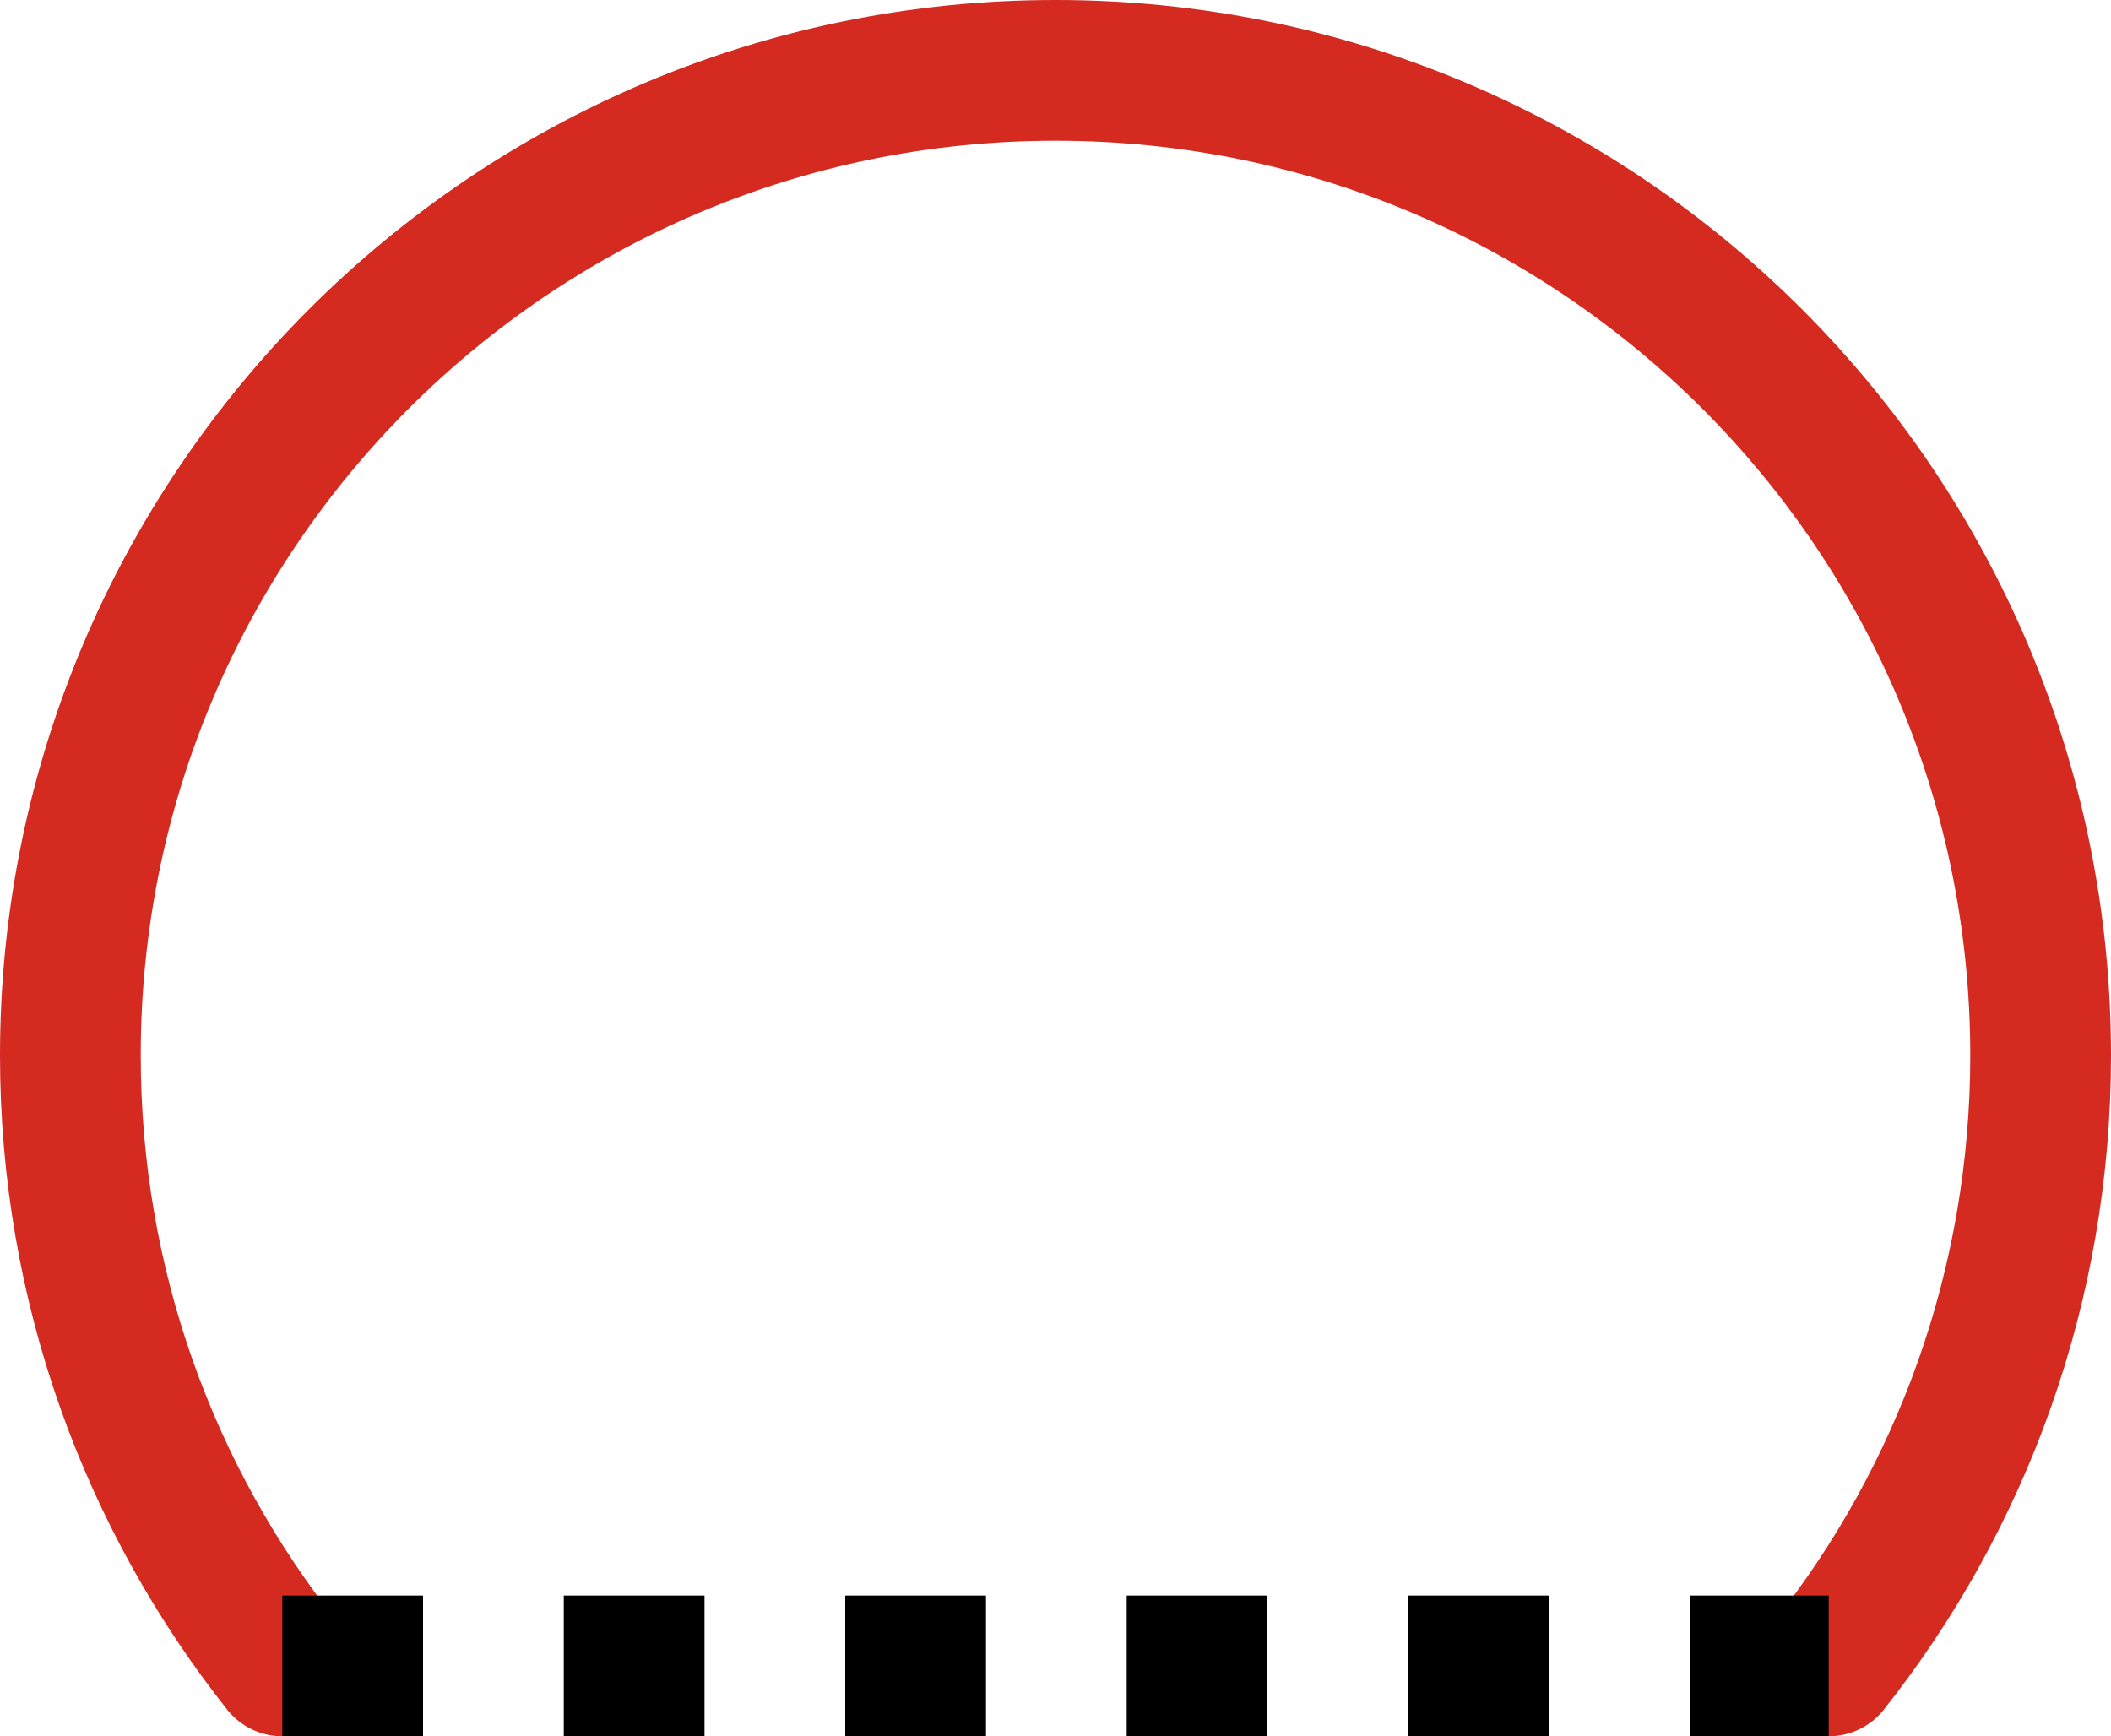 <svg xmlns="http://www.w3.org/2000/svg" class="inline large" viewBox="0 0 75 61.69" preserveAspectRatio="xMidYMid meet" role="img">
  <title>Book 3, Prop 26 -- Red segment</title>
  <path class="stroke-red" d="M10.03,59.19C5.31,53.23,2.5,45.69,2.5,37.5c0-19.33,15.67-35,35-35s35,15.67,35,35c0,8.19-2.81,15.73-7.53,21.69" style="stroke:#d42a20;stroke-width:5;stroke-opacity:1;stroke-linecap:round;stroke-linejoin:round;fill-opacity:0;"/>
  <line class="stroke-black stroke-dotted" x1="10.03" y1="59.19" x2="64.97" y2="59.19" style="stroke:#000000;stroke-width:5;stroke-opacity:1;stroke-linecap:butt;stroke-dasharray:5;fill-opacity:0;"/>
</svg>
